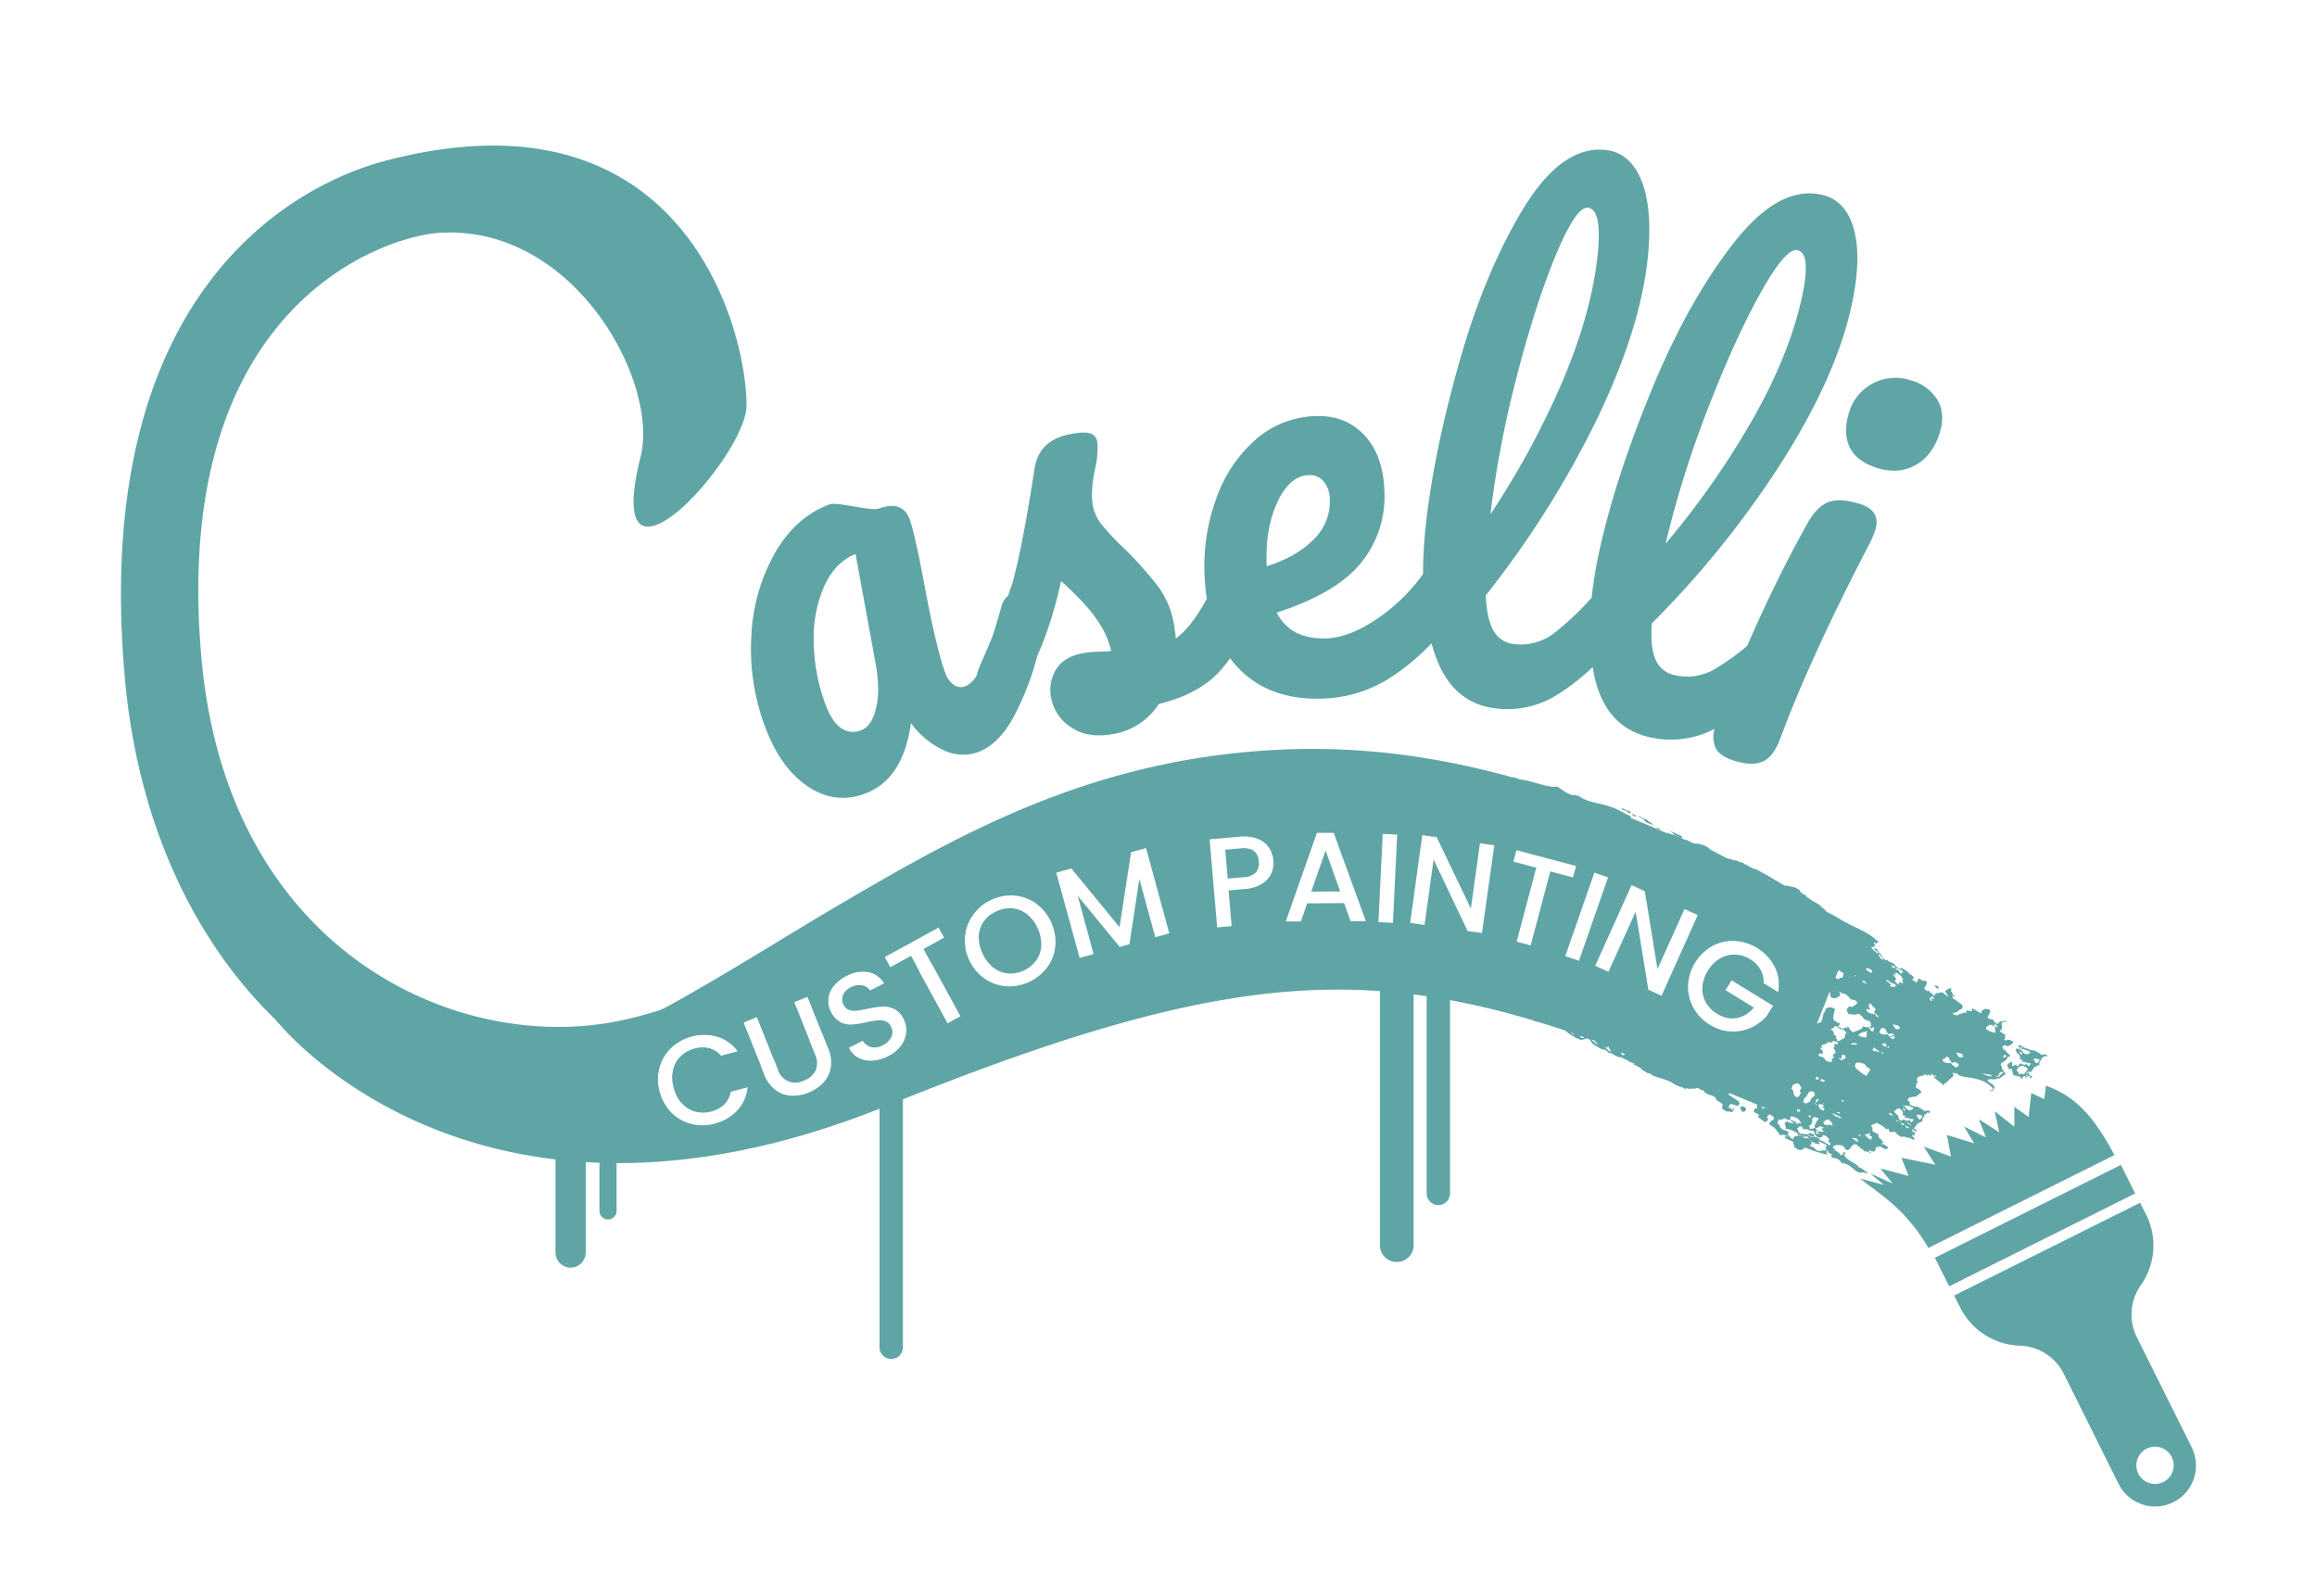 <svg xmlns="http://www.w3.org/2000/svg" viewBox="0 0 765.57 527.21"><defs><style>.cls-1{fill:#60a5a5;}</style></defs><g id="Layer_2" data-name="Layer 2"><path class="cls-1" d="M327.56,302.06a9.48,9.48,0,0,0-2.47,2.42,9.08,9.08,0,0,0-1.64,4.89,9.3,9.3,0,0,0,0,1.29C330.07,307.49,330.89,306.7,327.56,302.06ZM290.05,309q-3.37-5.06-10.11-5c-2.81,0-7.33,2.37-11.55,4.06-23.23,13.28-35.13,20.66-49.89,25.53a126.69,126.69,0,0,1-13.84,3.68C151.88,348.31,75.43,315.12,66.6,217.81,56,101.29,126.73,78.08,145.23,76.93c44.45-2.79,72.65,49.23,66.43,74-13.33,53.18,35,.14,35-17,0-25.55-21.18-106.79-119.53-80.75C96.25,61.37,29.73,97.59,41.3,224.56c4.35,47.71,23,86.54,49.92,112.53,31.34,30.3,73.84,43.19,117.87,32.43A110.05,110.05,0,0,0,220.43,366a15.22,15.22,0,0,1-2.51-5.25,15,15,0,0,1-.08-7.94,14.23,14.23,0,0,1,3.84-6.54A15.95,15.95,0,0,1,237,342.49a13.08,13.08,0,0,1,6.79,4.88l-5.56,1.51a7.7,7.7,0,0,0-3.94-2.51,9.47,9.47,0,0,0-4.8.13,10.08,10.08,0,0,0-4.64,2.61,9.06,9.06,0,0,0-2.45,4.53,11.94,11.94,0,0,0,.25,5.81,12.3,12.3,0,0,0,2.4,4.78c8.27-3.25,17.43-7.43,26.38-11.91l-5.8-14.51L250.1,336l5.64,14.11c4-2.08,8-4.19,11.73-6.28l-5.09-12.74,4.45-1.78,4.85,12.14c2.17-1.24,4.26-2.47,6.24-3.67l-.25-.11a7,7,0,0,1-3.11-3.31,7.77,7.77,0,0,1-.89-4.5,8,8,0,0,1,1.82-4.19,12.82,12.82,0,0,1,4.21-3.29,11,11,0,0,1,7.16-1.28,7.85,7.85,0,0,1,5.32,3.81l-4.71,2.41a3.82,3.82,0,0,0-2.59-1.74,5.6,5.6,0,0,0-3.77.66,5.13,5.13,0,0,0-2.51,2.46,3.65,3.65,0,0,0,.22,3.29,3,3,0,0,0,1.73,1.59,5.71,5.71,0,0,0,2.47.26c.43,0,.92-.1,1.48-.2,1.34-.87,2.6-1.72,3.76-2.53,5.86-4.1,11-7.41,15.52-10.1L301,315.87l-6.86,3.76-1.87-3.43,17.86-9.78,1.88,3.42-6.81,3.73,2.77,5.06c4.38-2.48,8-4.33,11-5.78a13.53,13.53,0,0,1-.12-3.54,14.18,14.18,0,0,1,2.67-7.1,15.15,15.15,0,0,1,2.66-2.82C316.51,299.22,292.05,312,290.05,309Z"/><path class="cls-1" d="M575.87,365.59l-.13-.09c-.36.14-1,.08-.69.65a.58.58,0,0,0,.25.45c-.44.48.82.36.37.83.09,0,.18.08.27-.09C577.37,367.17,577.1,365.66,575.87,365.59Z"/><path class="cls-1" d="M599.21,375.53a1.36,1.36,0,0,0,.31-.63l-.26-.2-.14.18a1.67,1.67,0,0,0-1.47-.51c-.07.2-.15.41,0,.55A2.18,2.18,0,0,0,599.21,375.53Z"/><path class="cls-1" d="M675.36,348.37c-.74.18-.66.06-1.27.19.81-.63-1.16-.39-.77-1.18-.37.09-.71.34-.69-.23a7.71,7.71,0,0,1-1.94-.32c-.89-.13-1.2-.87-1.8-.49-.13-.56-1.19-1.1-2.08-1,.08.39,1,.83.25,1.05.19.36,1.21-.27.57-.43.25-.3.47.18.71-.06.29.26-.55.32-.74.9.74-.46.92.09,1.84-.08-.15.18-.29.13-.43.25.72-.08.62,0,1.37.47.27-.25.4.1.41.31-1.16,1.43-2.87-.22-2.49-.73-.81.27-.51-.19-1.39-.45-.25-.08-.41,0-.41-.31l-.44.54a2,2,0,0,0,.51,1.25,1.54,1.54,0,0,1,.76,2c.63.11.5,0,1,.16a1.68,1.68,0,0,0-.46.82c.43-.24.86-.53,1.25.08.19-.19.39-.52.58-.43l-.45.53a3.55,3.55,0,0,1,1.8.21l-.74.89c-.52-.18-.34-.55-.66-.79-.28,0-.32.45-.84.23-.52.12-1-.5-1.52-.29-.31.51-.34.76-.87.79-.15-.15-.28-.3,0-.56-.55,0-1.14.67-1.69.46l.15-.18a5.44,5.44,0,0,0-.09-1.22c-.85.49-1.92.74-1.34,1.88l.13.1c.14.2,0,.45.4.59.79-.79,1,.63.92,1,.43.35.09.9.77,1.18l.15-.18a17.48,17.48,0,0,1,1.92.59l-.3.36c.29-.19.54.36.83,0-.19-.36.78-1.06,1-.68-.15.21-.43.12-.3.35.2-.19.38,0,.55.13.1-.1.2-.19.28-.07.22-.34-.65-.13.05-.85.19.37.31.65.95.44.07.07.14.15,0,.28l-.3.36c.42.1,1.42-.49.74-.89-1.15.51.18-.56-1-.16.49-.41,0-.55,0-.84-.32-.07-.69.85-1,.68l.89-1.06c.26.43.56,0,.82.33a12.84,12.84,0,0,0,1.35-1.88c.35.63,1-1.14,1-.12a1.7,1.7,0,0,1,.73-.61c-.85-.22.67-1.44.53-2.21.18.1.37.19.57-.16.35-.5.67-.44,1-.12C676.76,348.34,676,348.45,675.36,348.37Zm-7.4.16c-.5-.23-.22-.68-.81-.89A.62.62,0,0,1,668,348.53Zm.79,6.44a1.89,1.89,0,0,0-1.81.06c.18-.84,0-.73-.63-1.35,1-2.42,3.08-1.43,3.78-.32A6.41,6.41,0,0,0,668.75,355Zm4.37-3.66c-1-.11-.35-.66-1.33-1.31,1.08-.5.75-.08,2,0C674.07,350.32,673.51,350.84,673.12,351.31Z"/><path class="cls-1" d="M548.9,274.12l-1.65-.78C547.25,273.76,548.54,274.37,548.9,274.12Z"/><path class="cls-1" d="M546.21,272.6c-.21-.62-1-1-1.77-1.34.17-.49-.77-.46-1.05-.74l-2-.94-.1.21,1.65.77C543.71,271.81,544.62,272,546.21,272.6Z"/><path class="cls-1" d="M539.83,269.86c.29-.31.68-.1,1-.31-.49-.24-1-.44-1.51-.65C539.11,269.4,539.94,269.4,539.83,269.86Z"/><path class="cls-1" d="M537.05,267.73l.5.2c.19.39.82,1,1.25.76l.1-.2-.17-.07c-.05-.58-1.25-.6-1.75-1L535.8,267C535.84,267.65,536.69,267.82,537.05,267.73Z"/><path class="cls-1" d="M342.81,306.61a12,12,0,0,0-3.56-4.6,9.06,9.06,0,0,0-4.79-1.89,10.11,10.11,0,0,0-5.23,1,11.66,11.66,0,0,0-1.67.94,9.48,9.48,0,0,0-2.47,2.42,9.08,9.08,0,0,0-1.64,4.89,9.3,9.3,0,0,0,0,1.29,12.47,12.47,0,0,0,1.2,4.39,12.27,12.27,0,0,0,3.56,4.62,9.3,9.3,0,0,0,4.81,1.93,10.73,10.73,0,0,0,9.37-4.36,9.24,9.24,0,0,0,1.63-4.93A12.2,12.2,0,0,0,342.81,306.61Zm0,0a12,12,0,0,0-3.56-4.6,9.06,9.06,0,0,0-4.79-1.89,10.11,10.11,0,0,0-5.23,1,11.66,11.66,0,0,0-1.67.94,9.48,9.48,0,0,0-2.47,2.42,9.08,9.08,0,0,0-1.64,4.89,9.3,9.3,0,0,0,0,1.29,12.47,12.47,0,0,0,1.2,4.39,12.27,12.27,0,0,0,3.56,4.62,9.3,9.3,0,0,0,4.81,1.93,10.73,10.73,0,0,0,9.37-4.36,9.24,9.24,0,0,0,1.63-4.93A12.2,12.2,0,0,0,342.81,306.61Zm0,0a12,12,0,0,0-3.56-4.6,9.06,9.06,0,0,0-4.79-1.89,10.11,10.11,0,0,0-5.23,1,11.66,11.66,0,0,0-1.67.94,9.48,9.48,0,0,0-2.47,2.42,9.08,9.08,0,0,0-1.64,4.89,9.3,9.3,0,0,0,0,1.29,12.47,12.47,0,0,0,1.2,4.39,12.27,12.27,0,0,0,3.56,4.62,9.3,9.3,0,0,0,4.81,1.93,10.73,10.73,0,0,0,9.37-4.36,9.24,9.24,0,0,0,1.63-4.93A12.2,12.2,0,0,0,342.81,306.61Zm73.1-22q-.41-4.77-5.81-4.31l-5.27.46.82,9.49,5.27-.45a5.88,5.88,0,0,0,4-1.58A4.54,4.54,0,0,0,415.91,284.61Zm0,0q-.41-4.77-5.81-4.31l-5.27.46.82,9.49,5.27-.45a5.88,5.88,0,0,0,4-1.58A4.54,4.54,0,0,0,415.91,284.61Zm-73.1,22a12,12,0,0,0-3.56-4.6,9.06,9.06,0,0,0-4.79-1.89,10.11,10.11,0,0,0-5.23,1,11.66,11.66,0,0,0-1.67.94,9.48,9.48,0,0,0-2.47,2.42,9.08,9.08,0,0,0-1.64,4.89,9.3,9.3,0,0,0,0,1.29,12.47,12.47,0,0,0,1.2,4.39,12.27,12.27,0,0,0,3.56,4.62,9.3,9.3,0,0,0,4.81,1.93,10.73,10.73,0,0,0,9.37-4.36,9.24,9.24,0,0,0,1.63-4.93A12.2,12.2,0,0,0,342.81,306.61Zm0,0a12,12,0,0,0-3.56-4.6,9.06,9.06,0,0,0-4.79-1.89,10.11,10.11,0,0,0-5.23,1,11.66,11.66,0,0,0-1.67.94,9.48,9.48,0,0,0-2.47,2.42,9.08,9.08,0,0,0-1.64,4.89,9.3,9.3,0,0,0,0,1.29,12.47,12.47,0,0,0,1.2,4.39,12.27,12.27,0,0,0,3.56,4.62,9.3,9.3,0,0,0,4.81,1.93,10.73,10.73,0,0,0,9.37-4.36,9.24,9.24,0,0,0,1.63-4.93A12.2,12.2,0,0,0,342.81,306.61Zm73.1-22q-.41-4.77-5.81-4.31l-5.27.46.82,9.49,5.27-.45a5.88,5.88,0,0,0,4-1.58A4.54,4.54,0,0,0,415.91,284.61ZM438,281l-4.71,13.6,9.53-.06Zm0,0-4.71,13.6,9.53-.06Zm-22.06,3.65q-.41-4.77-5.81-4.31l-5.27.46.82,9.49,5.27-.45a5.88,5.88,0,0,0,4-1.58A4.54,4.54,0,0,0,415.91,284.61Zm-73.1,22a12,12,0,0,0-3.56-4.6,9.06,9.06,0,0,0-4.79-1.89,10.11,10.11,0,0,0-5.23,1,11.66,11.66,0,0,0-1.67.94,9.48,9.48,0,0,0-2.47,2.42,9.08,9.08,0,0,0-1.64,4.89,9.3,9.3,0,0,0,0,1.29,12.47,12.47,0,0,0,1.2,4.39,12.27,12.27,0,0,0,3.56,4.62,9.3,9.3,0,0,0,4.81,1.93,10.73,10.73,0,0,0,9.37-4.36,9.24,9.24,0,0,0,1.63-4.93A12.2,12.2,0,0,0,342.81,306.61Zm0,0a12,12,0,0,0-3.56-4.6,9.06,9.06,0,0,0-4.79-1.89,10.11,10.11,0,0,0-5.23,1,11.66,11.66,0,0,0-1.67.94,9.48,9.48,0,0,0-2.47,2.42,9.08,9.08,0,0,0-1.64,4.89,9.3,9.3,0,0,0,0,1.29,12.47,12.47,0,0,0,1.2,4.39,12.27,12.27,0,0,0,3.56,4.62,9.3,9.3,0,0,0,4.81,1.93,10.73,10.73,0,0,0,9.37-4.36,9.24,9.24,0,0,0,1.63-4.93A12.2,12.2,0,0,0,342.81,306.61Zm73.1-22q-.41-4.77-5.81-4.31l-5.27.46.82,9.49,5.27-.45a5.88,5.88,0,0,0,4-1.58A4.54,4.54,0,0,0,415.91,284.61ZM438,281l-4.71,13.6,9.53-.06Zm0,0-4.71,13.6,9.53-.06Zm-22.06,3.65q-.41-4.77-5.81-4.31l-5.27.46.82,9.49,5.27-.45a5.88,5.88,0,0,0,4-1.58A4.54,4.54,0,0,0,415.91,284.61Zm-73.1,22a12,12,0,0,0-3.56-4.6,9.06,9.06,0,0,0-4.79-1.89,10.11,10.11,0,0,0-5.23,1,11.66,11.66,0,0,0-1.67.94,9.48,9.48,0,0,0-2.47,2.42,9.08,9.08,0,0,0-1.64,4.89,9.3,9.3,0,0,0,0,1.29,12.47,12.47,0,0,0,1.2,4.39,12.27,12.27,0,0,0,3.56,4.62,9.3,9.3,0,0,0,4.81,1.93,10.73,10.73,0,0,0,9.37-4.36,9.24,9.24,0,0,0,1.63-4.93A12.2,12.2,0,0,0,342.81,306.61Zm0,0a12,12,0,0,0-3.56-4.6,9.06,9.06,0,0,0-4.79-1.89,10.11,10.11,0,0,0-5.23,1,11.66,11.66,0,0,0-1.67.94,9.48,9.48,0,0,0-2.47,2.42,9.08,9.08,0,0,0-1.64,4.89,9.3,9.3,0,0,0,0,1.29,12.47,12.47,0,0,0,1.2,4.39,12.27,12.27,0,0,0,3.56,4.62,9.3,9.3,0,0,0,4.81,1.93,10.73,10.73,0,0,0,9.37-4.36,9.24,9.24,0,0,0,1.63-4.93A12.2,12.2,0,0,0,342.81,306.61Zm73.1-22q-.41-4.77-5.81-4.31l-5.27.46.82,9.49,5.27-.45a5.88,5.88,0,0,0,4-1.58A4.54,4.54,0,0,0,415.91,284.61ZM438,281l-4.71,13.6,9.53-.06Zm0,0-4.71,13.6,9.53-.06Zm-22.06,3.65q-.41-4.77-5.81-4.31l-5.27.46.82,9.49,5.27-.45a5.88,5.88,0,0,0,4-1.58A4.54,4.54,0,0,0,415.91,284.61Zm-73.1,22a12,12,0,0,0-3.56-4.6,9.06,9.06,0,0,0-4.79-1.89,10.11,10.11,0,0,0-5.23,1,11.66,11.66,0,0,0-1.67.94,9.48,9.48,0,0,0-2.47,2.42,9.08,9.08,0,0,0-1.64,4.89,9.3,9.3,0,0,0,0,1.29,12.47,12.47,0,0,0,1.2,4.39,12.27,12.27,0,0,0,3.56,4.62,9.3,9.3,0,0,0,4.81,1.93,10.73,10.73,0,0,0,9.37-4.36,9.24,9.24,0,0,0,1.63-4.93A12.2,12.2,0,0,0,342.81,306.61ZM662.22,345.3c.22.23.47,0,.69.23s.38-.08.56.14c.37-.06.77-.51,1.14-.58a1.92,1.92,0,0,0,.61-1c-.37-.19-.74-.11-1.1-.55a.28.28,0,0,1-.42,0l-.13-.11a1.11,1.11,0,0,1-1.41.09,1.64,1.64,0,0,0,.46-.82.46.46,0,0,1-.11-.66c.09.05.18.09.28-.08l-.27-.21c-.27-.32-.57.1-.84-.34s-1.11-.47-.84-.91c1-.48.63-1.61.48-2.24l.59-.71c.43-.1.86.25,1.29.09a1.11,1.11,0,0,0-1.43-.2c-.64-.07-1.57.16-1.45.94l-.29-.21c-.74.23-1.13-.83-1.55-1.15l.15-.18c-.29-.06-.57,0-.86-.06-.61-.28-1.06-.31-1-1l.44-.54c.15-.13.08-.21,0-.28l.29-.36c.17-.28,0-.48.15-.75l-.56-.42c-.62.17-1.23-.47-1.87.34-.6.15-.45.6-.58,1-1.36-.39-2.09-1.55-3.24-1.55.32.2.31.48,0,.85-.61.1-1.22-.44-1.85.07.16.15.29.3,0,.57-.19-.12-.38.09-.57-.13s-.57.41-.85.23a1.14,1.14,0,0,1-.86.23c-.44.82-.87.27-1.3.22a.29.29,0,0,1-.17.09l-.26-.2-.14-.1c-.07-.13-.26-.21-.12-.39a2.94,2.94,0,0,0,2.3-1.15c.82.18,1.12-1.23.63-1.56l-.41-.31-2.18-1.67c-.09.1-.19.19-.28.07a1,1,0,0,0-.22-.2.78.78,0,0,0,.24-.09c.11-.32-.54-.42-.3-.77a.84.84,0,0,0,1,.14c-.54-.31-.89-.22-.88-.9l-.15-.1c0-.43-.78-.64-.16-1.24-.39-.33-.77-.58-1.15,0l-.15-.11c-.28.33-.57.55-.85.53-.08.5.54.8.59,1.26a.72.72,0,0,1,.3.72c-.26-.17-.53-.43-.8-.6l-.14-.1-.42-.32a1.11,1.11,0,0,0-1.43-.2c-.64-.07-1.58.16-1.46.94l-.28-.21a.64.64,0,0,1-.41,0c0-.42-.39-.6-.82-.78a1.66,1.66,0,0,0-.32-.36l.15-.18c-.29-.06-.57,0-.86-.06l-.32-.14,0-.06a1.65,1.65,0,0,1-.69-.53.89.89,0,0,1,0-.29l.44-.54c.15-.13.08-.21,0-.28l.3-.36c.17-.28,0-.48.15-.75l-.56-.42a3.43,3.43,0,0,1-1.06-.07,4.72,4.72,0,0,0-.65-.47l-.3-.2c-.1.11-.19.21-.29.09-.14.28,0,.49-.41.84-.14.18,0,.3-.13.47l-.14-.1-1.35-.88a1.7,1.7,0,0,1,.7-.64c-.46-.39-.64-.86-1.36-1.17l-.15-.09-.15-.1c-.28-.59-1.12-1-1.8-1.46-.4-.25-.81-.68-1.18-.21a3.08,3.08,0,0,1-2-1.55l-.3-.2c-.5-.25-1.14-.47-1.75-.74l.05-.06c-.27-.23-.53-.41-.8-.3a2.38,2.38,0,0,1-1.41-1.72c-.46-.39-1-.77-1.08-1.26-.09-.12-.3-.2-.17-.38a.84.84,0,0,1-.47-.58c-.33.74-.71,0-.73-.21-.24,1.28,1.73,1,1.29,2.22-.23-.53-1.8-1.32-2.17-2.21.3-.57.7.16,1-.19-.09-.12-.06-.28.11-.48.27-.48-.65-.55-.09-1.13.27.42.35.51.91.28.13-.13.28-.09.41-.28-3.43-3.61-8.4-4.85-12.74-7.6a51.19,51.19,0,0,0-4.5-2.44c-.14-.21-.16-.47-.59-.59,0-.43-.66-.67-1.08-1-.54-1-2.39-1.54-3.44-2.36l-.16-.09L598,297l-1.19-.7a.73.73,0,0,0,.19-.2c-.91-.64-2.25-1.1-2.37-2.05l-.81-.43c-1-.77-1.83-.35-2.81-1-.08.12-.16.22-.28.11s-.27,0-.4,0c-.19-.16-.39-.32-.54-.1l-.13,0-.83-.5-5.48-3.25-1.77-.95-1.77-.95-.12.2-.16-.09-2.42-1.29c-.72-.22-1.55-1.17-2.21-.92-.7-.39-1.41-.85-2-.56-1-.77-1.83-.35-2.81-1l-5-2.65-.16-.09a4.65,4.65,0,0,0-2.91-1.51c-.75-.56-1.32-.1-2-.47l-.11.2-.17-.07-.49-.24-2.47-1.17a.15.15,0,0,0,0,.2c-.58-.31-1.13-.59-1.55-.8a3.18,3.18,0,0,0,.37.06l.12-.2c.27-.42-.54-.37-.72-.59l-2.31-1.09c-.21-.07-.45-.26-.6,0l.66.31c.18.73,1.17.92,1.7,1.06a2.27,2.27,0,0,0,.3.27,28.57,28.57,0,0,0-4.47-1.44q-5.78-2.54-11.39-4.81c-.11-.37-.11-.67-.28-.72-.61-.17-3.77-1.94-4.74-2.36-5.28-2.24-8.71-1.61-12.55-4.42-.11.15-.19.41-.36.35,0-.18.18-.41,0-.49-2,.64-5-1.82-6.33-2.76a8,8,0,0,1-2.17,0c-3.14-.42-6.71-2-10.06-2.32-.15,0-.84-.31-1-.36l-1.52-.46-.05.11c-33.72-9.34-63.82-11.34-94.56-7.7-54,6.39-94,29.87-129.35,50.58-16.18,9.48-37.3,23-57.35,33.86-12.09,6.52-23.79,12.05-33.78,15.1L91.15,337l.07.08c2.3,2.87,67,81.73,199.4,29.23l2.18-.87c1.86-.75,3.7-1.5,5.53-2.22,70.9-28.36,115.67-38.73,157.61-35.76q5.6.38,11.14,1.1c1.44.17,2.87.37,4.31.59q3.86.55,7.71,1.29a263.09,263.09,0,0,1,25.73,6.19l.24.1h.07l1.8.53a.67.67,0,0,1,.06.12,1.65,1.65,0,0,0,.92.18c3.11.94,6.24,1.93,9.43,3a1,1,0,0,0,.26.33,17.8,17.8,0,0,0,4.41,2.59c1.07.41,2-.83,3.07-.08.69.68,1,1.56,2,2.1l2.32,1.24a2.19,2.19,0,0,1,1.91,1l.27.14c.78-.18,1.63.78,2.44,1a2.11,2.11,0,0,0,1.21.39c.17.25.93-.27.69.37,1-.05,1.25.81,2.29.7-.12.19-.25.17-.38.32.33.36.61-.13.94.24.45.6,1.66,0,1,1l.14.07c.2-.27.44,0,.67.1.59.32,1.19.62,1.77,1l-.13.19,1.07.64,1.32.79.13-.19.26.16,1.47.87c2.48.93,4.49,1.11,6.76,2.68a7,7,0,0,0,2.53,1l.14.08c.35.05.71.75,1.07.36.13,0,.26-.07.39-.3,0,.52.45.45.8.21-.13.19.07.38.27.16a14.51,14.51,0,0,0,2-.11c.18-.25.35,0,.53-.21l.39.26c.39.23.78.67,1.18.5.68.28.58.87,1.31,1.13,1,.65,2,.43,3,1.42l.13.09c-.08.12-.14.23,0,.27.17.75,1.49,1.06,2.1,1.64.32.51-.49,1.44.23,1.8l.39.26.39.25c.22.1.43.38.66.16a.73.73,0,0,0,.8,0l.66.42.14-.18c.33-.53,1.21-1.25.43-1.37-.2.3.23.36-.15.73l-.52-.35-.27-.17-.13-.08-.52-.34-.14-.09.69-.93c.63-.17,1.24.35,1.87.39l.13.09.13.08.13.09a1.83,1.83,0,0,0,.69-.66l.14-.18c-.14-.18-.06-.43-.39-.53l.14-.19-.8-.51-1.32-.86-.4-.26-.26-.17-.27-.18-.26-.17c-.08-.1,0-.27-.13-.36l.2-.28,9.49,3.93a.23.23,0,0,1-.14,0c-.57.51.24.56-.17,1,.07.07.13.14,0,.28l-.39-.28a2.55,2.55,0,0,0-.71,1.2l1.3.91.14-.18.13.09c.06.29.39.5-.18,1l.39.28.91.64.78.54.26.19c.36,0,.73-.27,1.11-.91-.07-.12-.25-.19-.12-.37l-.13-.09-.26-.18.71-.92.13.09.15-.18.13.09.78.55.13.1.26.18a.77.77,0,0,1-.45,1.09c-.14.13-.28.14-.4,0l-.15.18.13.1-.14.18-.57.73.26.18,1,.73a3.77,3.77,0,0,1,1.53,1.64c.71.21.53,1.82,1.7.94.21.2.45,0,.66.21l.13.09.14-.18c.32.42.89.53,1.16.73a4,4,0,0,0-.86-.27c-.19,0-.33.26-.51.5l2.85,1.36a1,1,0,0,0,0,.53c.17.44.49.84.32,1.39.37-.13.71.24,1.05.49a1.92,1.92,0,0,0,1.9,0l.44-.54a.6.6,0,0,0,.5.08,39.11,39.11,0,0,0,7.34,2.34c-.86-.53-.43-.78-.42-1.59a.68.68,0,0,0,.4.19c-.24.66.7,1,1.18,1.12a.35.35,0,0,0,.11.1,1.57,1.57,0,0,0-.34.77l.65.43a3.08,3.08,0,0,1,2.76,1.53l.39.25c2.38,0,3.69,2.46,5.4,3,.74.22,2-.48,2.4.46.14-.23.41-.51.28-.64-1.28-.48-1.4-1.24-2.78-1.54-.4-1.31-4.29-2.2-4.81-4.3.07.07.21-.2.47-.18a.24.24,0,0,0-.13-.36l-.27-.17c-.48.17-.33.58-.53,1-.27-.37-.53.2-.8,0,.1-.79-.76-.5-.79-1.07-.68-.14-.76-.51-1.18-1.05-.38-.18-.72-.34-.14-.9l-.14-.08a.93.93,0,0,1,.57.08l.15-.17.15-.18,1.24.07c.13,0,.26.19.41,0a2.22,2.22,0,0,0,.88.26c-.14.15-.33.14-.21.32.17-.23.72.54.8.8l.53.34a.65.65,0,0,1,.53-.2c.88-.63.65-1.29,2.14-1.91.16.46,1,0,.67.44.17.16.54.25.4.53-.14,0-.27-.16-.4,0,.26.37.53-.2.8,0s.14.4.4.54.06.46.4,0c.11.33.62.5.53.9.18.14.55-.45.4,0l.14.08a2.66,2.66,0,0,1,1.74.59c.41-.52-.94-.38-.53-.9.83-.07.92.51,1.61.23-.14.21-.41.16-.27.37a10.94,10.94,0,0,1,1.09-.94c-.24-.14-.24-.37-.13-.64.27,0,.54-.7.81-.57-.9.89.59.68.14.09a4.78,4.78,0,0,1,1.75.87c.27.28.55-.15.81.25l.56-.74-1.22-.79c.18-.66-1,.41-.81-.53.18-.25.36,0,.54-.2-.7-.8-.26-.34-.94-1.16l-.13-.09a1,1,0,0,1-.54-1.45l-.14-.09a13.74,13.74,0,0,1-2-1.05c.46-.64-.37-.2.13-1a2.12,2.12,0,0,0-.26-.31c0-.05,0-.08-.06-.08a2,2,0,0,0-.31-.24c.28-.44.52-.25.81-.68.27.23.59-.14.9-.42a8.53,8.53,0,0,1,3.41,2.17l.82-.29c-.12.27-.11.49.13.64.08.06.14.13,0,.27l.55.36c1.93-.85,1.62,1,3.55,1.48l.13.09c.85-.47,1.24.33,2.45.27.52.11.54.13.81.57.28-.48.53.53.82-.27,0-.42-.65-.61-.8-1.12.24-.26.46.06.68.19a.72.72,0,0,0,.12-.67c.28-.18.43-.47.05-.69-1.14.5.15-.53-.92-.17h0c.36-.32.13-.48.05-.67a4.82,4.82,0,0,1,1,.45l.4.28c.09-.11.18-.2.27-.09.16-.46-.6-.63-1-.93a12.34,12.34,0,0,0,1.28-1.79c.35.63,1-1.14,1-.12a1.7,1.7,0,0,1,.73-.61c-.85-.22.67-1.44.53-2.22.18.11.37.19.57-.15.35-.5.67-.44,1-.12.61-.92-.19-.81-.79-.9-.74.19-.65.07-1.27.2.81-.63-1.16-.39-.77-1.18-.37.09-.71.33-.69-.23a7.71,7.71,0,0,1-1.94-.32,2.35,2.35,0,0,1-1-.42,1.9,1.9,0,0,0-.16-1.05c-1.15-.12-.12-1.61.49-1.37.14.05.28-.07.42,0l.15-.18c.26.2.57-.35.83.06.7-.17,1.46-1.27,2.18-1.54-.32-.24-.14-.61-.66-.8l-.67-.51c-.58.28-.68-.72-.35-1.15-.32-.44.22-.6.61-1-.35-.23-.7,0-.39-.58a1,1,0,0,1,0-.78.26.26,0,0,1,.15,0,1.92,1.92,0,0,1,2-.56c-.6-.5.73-.48,1-.42-.08.17-.29.36-.16.46.44-.48.86-.59,1.27-.21l.13.1c.15-.18.29-.13.43-.26a.65.65,0,0,1-.26-.48c.24-.28.88,1.31,1.51.55l.14.1c.07.12,0,.27-.15.46,0-.44-.18-.39-.57.16a.27.27,0,0,0,.42,0c.11.16-.2.43,0,.56l.15-.18c1.07,1.08,1.87,1.44,2.85,2.41l0-.84c.19-.2.37,0,.55.12,0-.61.74-.63,1.18-1.43a10,10,0,0,0,1.3-1.05,6.61,6.61,0,0,0-.23-1.33l.41.31c-.15.13-.09.21,0,.28l.29-.36c.36.41.75,0,1.11.54s.83.27,1.24.63c3.42.63,7.51.72,10.29,4.07-.46.91-.85.4-1.29.76l.13.1c.25-.22.47,0,.7-.05.64-.15.54-.72,1-1.24-.6-1.39-1.76-1.39-2.4-2.42,1.16-.73,2.23.25,3.39-.61l.13.1c.79.1,1.65-1.17,2.45-1.33,0-1-1.47-1.56-1.13-2.62l-.27-.21c-.79-1.3,2-1.31,2.1-3.05.29-.09.55.33.86-.22-.08-.12-.27-.21-.13-.39l-.27-.2-.54-.42-.27-.21c.35-.36-.41-.44-.53-.69C661.92,346.58,661.16,346.18,662.22,345.3ZM243.63,366.87a15.39,15.39,0,0,1-7.42,4.36,15,15,0,0,1-7.75.12,14.23,14.23,0,0,1-6.6-3.72,11.75,11.75,0,0,1-1.43-1.65,15.22,15.22,0,0,1-2.51-5.25,15,15,0,0,1-.08-7.94,14.23,14.23,0,0,1,3.84-6.54A15.95,15.95,0,0,1,237,342.49a13.08,13.08,0,0,1,6.79,4.88l-5.56,1.51a7.7,7.7,0,0,0-3.94-2.51,9.47,9.47,0,0,0-4.8.13,10.08,10.08,0,0,0-4.64,2.61,9.06,9.06,0,0,0-2.45,4.53,11.94,11.94,0,0,0,.25,5.81,12.3,12.3,0,0,0,2.4,4.78l.31.36a9.27,9.27,0,0,0,4.41,2.7,10.07,10.07,0,0,0,5.33-.08,9.33,9.33,0,0,0,4.21-2.31,7.71,7.71,0,0,0,2.14-4.15l5.55-1.5A12.9,12.9,0,0,1,243.63,366.87Zm30.87-14.13a9.64,9.64,0,0,1-2.49,5,13.4,13.4,0,0,1-4.89,3.27,13.16,13.16,0,0,1-5.77,1,9.39,9.39,0,0,1-5.18-1.91,11.44,11.44,0,0,1-3.65-5.05l-1.07-2.69-5.8-14.51L250.1,336l5.64,14.11,1.26,3.17a6,6,0,0,0,8.6,3.75,6.75,6.75,0,0,0,3.92-3.37,6.61,6.61,0,0,0-.23-5.29l-1.82-4.54-5.09-12.74,4.45-1.78,4.85,12.14,2,5.06A11.21,11.21,0,0,1,274.5,352.74ZM299.42,341a8.73,8.73,0,0,1-1.66,4.41,11.6,11.6,0,0,1-4.26,3.53,13.07,13.07,0,0,1-5.18,1.49,8.65,8.65,0,0,1-4.62-.91,7.51,7.51,0,0,1-3.21-3.31l4.56-2.34a4.65,4.65,0,0,0,2.75,2.09,5.27,5.27,0,0,0,3.86-.61,5.72,5.72,0,0,0,2.89-2.83,3.87,3.87,0,0,0-.17-3.38,3.35,3.35,0,0,0-1.86-1.74,5.83,5.83,0,0,0-2.55-.29,31.7,31.7,0,0,0-3.66.64,32.77,32.77,0,0,1-4.83.75,7.66,7.66,0,0,1-3.56-.65l-.25-.11a7,7,0,0,1-3.11-3.31,7.77,7.77,0,0,1-.89-4.5,8,8,0,0,1,1.82-4.19,12.82,12.82,0,0,1,4.21-3.29,11,11,0,0,1,7.16-1.28,7.85,7.85,0,0,1,5.32,3.81l-4.71,2.41a3.82,3.82,0,0,0-2.59-1.74,5.6,5.6,0,0,0-3.77.66,5.13,5.13,0,0,0-2.51,2.46,3.65,3.65,0,0,0,.22,3.29,3,3,0,0,0,1.73,1.59,5.71,5.71,0,0,0,2.47.26c.43,0,.92-.1,1.48-.2s1.31-.23,2.09-.39a36.82,36.82,0,0,1,4.93-.74,7.86,7.86,0,0,1,3.89.78,7.07,7.07,0,0,1,3.16,3.36A8,8,0,0,1,299.42,341Zm13.67-2.91-9.31-17L301,315.87l-6.86,3.76-1.87-3.43,17.86-9.78,1.88,3.42-6.81,3.73,2.77,5.06,9.37,17.12Zm35.63-25.69a14,14,0,0,1-2.64,7.11,15.73,15.73,0,0,1-13.63,6.35,14.17,14.17,0,0,1-7.16-2.56,14.9,14.9,0,0,1-5.06-6.14,15.8,15.8,0,0,1-1.32-4.27,13.53,13.53,0,0,1-.12-3.54,14.18,14.18,0,0,1,2.67-7.1,15.15,15.15,0,0,1,2.66-2.82,15.92,15.92,0,0,1,3.34-2.08,15.18,15.18,0,0,1,7.64-1.45,14.14,14.14,0,0,1,7.13,2.54,16,16,0,0,1,6.49,14Zm33-2.72-5.26-19.28L373.17,312l-3.2.87-13.9-16.93,5.27,19.29-4.62,1.26L349,288.32l5-1.36,15.91,19.38,3.82-24.77,4.94-1.35,7.69,28.16Zm38.36-21.18a7.84,7.84,0,0,1-3.07,3.49,12.31,12.31,0,0,1-5.79,1.74l-5.28.46,1,11.8-4.77.41-2.5-29.09,10-.86a12.83,12.83,0,0,1,5.77.66,8.12,8.12,0,0,1,3.74,2.82,8.61,8.61,0,0,1,1.53,4.3A8.7,8.7,0,0,1,420.12,288.46Zm26.17,15.89-2.13-6-12.22.07-2.07,6-5,0,10.3-29.29,5.54,0,10.62,29.18Zm9.21.29,1.41-29.16,4.78.23-1.41,29.16Zm34.2,3.59-4.74-.66L473.69,284l-3,21.59-4.75-.66,4-29,4.74.66L486,300.17l3-21.55,4.74.66Zm145.41,60.33c.33.28-.23.8-.62,1.27-1-.12-.35-.66-1.33-1.31C634.24,368,633.91,368.44,635.11,368.56Zm-6-45.28c-.36.52-.52.22-.55.75a.8.8,0,0,0,.44.55,1.3,1.3,0,0,0-.35.18l.11.11a1.63,1.63,0,0,1-.9-.48l-.14.19c-.21-.08-.25.14-.28.37l.15.09a.83.83,0,0,0,.15.17l-.15.11-.13-.09c-.67-.51-2-.81-.81-1.9a7.7,7.7,0,0,1-1.22-1.63c.57.28.77.49,1,.4,0-.29-.51-.42,0-.85,1.09.6,2.08,1.14,2.27,2.31C628.8,323.44,628.93,323.19,629.08,323.28Zm.25,43.77c-.5-.23-.22-.68-.81-.89A.61.61,0,0,1,629.33,367.05Zm-3.82-28.75c.22.12.44.41.67.24h.06c.55.27,1,0,1.22.63.27.16.11.44.41.59-.25.2-.48.1-.72.33-.2-.39-1.11.19-.84-.33C625.94,339.3,625.41,338.88,625.51,338.3Zm3.33-17.38-.55.74c-.57-.21-.6-.58-.91-.87.07-.16.26-.37.12-.47C627.92,320,628.39,320.8,628.84,320.92Zm-1.61-.22c-.29-.55-.46-.23-1.05-.68C626.63,319.87,628,319.79,627.23,320.7Zm-2.12-1.94c.34.35,1.7.75.77,1.06-.3-.31-.57.13-.88-.3a.28.28,0,0,1,.44,0C625.91,319.09,624.63,319.2,625.11,318.76Zm-1.41,5.05.16.11,0,0,.14.1h0c.35.25.7.5,1.07.78.2.11.38-.11.58.1a3.68,3.68,0,0,0,1.17.68,1.15,1.15,0,0,1-.52.07c-.43.81-.86.26-1.29.21-.25.24-.49,0-.73-.23a.49.49,0,0,0,.53-.18c0-.33-.37-.55-.75-.77,0-.56-.49-.26-.89-.54C623.36,324,623.53,323.77,623.7,323.81Zm-.47,1.17a.28.28,0,0,1,0,.22l-.16-.11A.6.6,0,0,0,623.23,325Zm-1-8.07-.14.19c-.9-.44-1.06-1.11-1.4-1.73C621.5,315.23,621.64,316.52,622.27,316.91Zm-2.71,16.14a1.15,1.15,0,0,1,.14.66l-.29.36c-.35.47.19.69.55,1s.84.61.68,1.08c-.73-.31-.64-.86-1.24-1.2-.28.31-.56-.23-.85,0l-.28-.2c-.68.14-1.63-.84-1.56-1.38a3.33,3.33,0,0,1,1.14.24c.14-.18,0-.3.14-.47a1.26,1.26,0,0,1-.59-.81,1.4,1.4,0,0,0,.39-.1,2.82,2.82,0,0,0-.29-.25,1.83,1.83,0,0,1,.5-.53C618.45,331.87,619,333.06,619.56,333.05ZM616.66,320c.24-.23.48,0,.72-.06l0,0,1.09.62-.1.12c.42.25.28.63-.14.75l-.09,0c-.48-.32-1-.64-1.51-1A1.8,1.8,0,0,1,616.66,320Zm-.82,3.95.15.1c.27.53.69.34.72,1.07h-.05l-.3-.2-.73-.48a.68.68,0,0,1-.32.09A.73.73,0,0,1,615.84,323.94Zm-3-1.83.28.2a1.29,1.29,0,0,1-.31.37A1,1,0,0,1,612.84,322.11Zm-5.36-1.62c.57.41,1.15.8,1.72,1.18l-.2.28c.42.31-.58,1.6-1,1-.51.85-1,.55-1.54.05Zm-7.17,35.18.27.18.41.29c-.18.24,0,.37-.3.64-.18-.09-.36-.3-.55-.11l-.27-.18C600,356.21,600,356,600.31,355.67Zm1.88-8.57-.14-.1c-.44-.4-.7-.5-.68-.76.28-.19.55.35.83,0-.4-.2-.53-.48-.12-.93a2.05,2.05,0,0,1,1.12-.34c.37-.1.76-.85,1.13-.62s.65-.15,1,.12c.58-1.16,1.12-.07,1.68-.23.33.18.33.45,0,.83-.33-.07-.65-.31-1-.12.47.68-.12.85-.17,1.58.36.21.7.43.4.84l.14.1c.12.15.06.35,0,.56-.37.12-.7.06-.71.63.08.11,0,.27.13.37l.13.1c-.09.16,0,.27-.15.46l-.13-.1a1.66,1.66,0,0,0-.44.82c.6.54-.73.74-1,.44l-.13-.1,0,0s-.09,0-.12.06c-.37.05-.71-.56-1.07-.67.18-.51-.81-.67-1.09-1-.33.39-.64-.33-1-.4,0-.56.34-.31.71-.63l.13.1a.71.71,0,0,1,.56.1C602.55,347.73,602.15,347.48,602.19,347.1Zm3.1,24.88a.92.92,0,0,0-1.5,0c0-.56.16-.45-.4-.3-.64,0-.63-.36-1-.78.5-.56,1.45-1.51,2.23-.65.45.4.3.62.92.69C604.73,371.51,606.05,371.45,605.29,372ZM601,374.36a1.53,1.53,0,0,1,0,.37c-.5,0-.77-.23-1.14-.54.82-1.1.3-.92,0-1.37.22-.14.44,0,.65-.41.13.09-.05.3-.12.47.24,0,.47-.36.7-.75a5.07,5.07,0,0,1,1.3.33l.19.06a.71.71,0,0,0,.06.25c-.13,0-.23-.08-.25-.31l-.51.76c.21.3.8-.28.28.44a.67.67,0,0,0,.19,0s0,.07,0,.09c.36.13.39.11.48.23v0c-.85,0-1.71-.18-2.55-.18C600.2,374.21,600.68,374.17,601,374.36Zm-1.17-1.81c-1,.54-1.44.24-1.86.51l-.15-.12c.12-.11.24-.1.36-.21-.48-.12-.13-.5-.5-.66-.07-.07-.13-.14,0-.28.26.39.56-.18.83-.25-.07-.11,0-.26.17-.45.38-.71-.28-1.1.51-1.93.7-.07.6.07,1.35.14.28.15.13.42.38.57-.24.22-.46.21-.71.62.16.18-.24.53-.46.82l.24.18c-.08.13-.2.19-.47.08C599.56,371.92,599.47,372.32,599.8,372.55Zm-2.38-3.82c.39-.45.73,0,1.08.22C598.11,369.4,597.77,369,597.42,368.73Zm4-11.75.43-.55.27.19c.35.38,1.06,0,.65.78A2.21,2.21,0,0,1,601.38,357Zm1.3,7.59a1.16,1.16,0,0,0-.14.27c-.19-.06-.16-.21,0-.38A1.18,1.18,0,0,0,602.68,364.57Zm-.22.53a1.24,1.24,0,0,0,0,.61c-.22,0-.44-.18-.65,0l.84.49,0,.1.13.1c-.42,1.34-1.12-.27-1.77-.16l-.13-.1.15-.18a.69.69,0,0,0-.59-.83A1.94,1.94,0,0,1,602.46,365.1Zm-2.43-.78c-.32-.25-.13-1.14.39-1.14a.9.9,0,0,1,.5-.11C600.77,363.88,600.57,364,600,364.32Zm.42.83-.12,0a2.9,2.9,0,0,1-.54-.21C600.17,364.75,600.27,364.84,600.45,365.15Zm-.58-.72-.1.07c-.06.14,0,.23-.06.36a.32.32,0,0,1-.17-.32A.31.31,0,0,1,599.87,364.43Zm-3.8-1.58.15-.18.13.09c.64-.58.53-1.13,1-1.27.14-.18.06-.29.15-.45.12-.48,1.4-.73,1.92,0,.55,1.35-.47.88-1.34,2.46.27.28-.56.86-.71.63-.58.74-1.1.41-1.63-.06C596,363.58,596.23,363.16,596.07,362.85Zm-.46,9.6c-.05.23-.19.49.22.57a1.6,1.6,0,0,0,.92,0,7.17,7.17,0,0,0,1.74.63c1-.61.85,1.54,1.79,1.86-.34.64-.72-.22-1.07.18l-.13-.08c-.36-.06-.7.24-1.07-.1-1.15-1.6-3.65,0-4-2.14-.26-.12-.13-.41-.41-.52.56,0,.29-.6.78-.33,0-.33.14-.47.39-.31a.73.73,0,0,1,.67.13Zm-3.21-14.21c.27,0,.54.18.83-.21.32.1.65-.35,1,.11l.4.28c-.27.4.55.46.38.83.47.31-.79,1.16-.32,1.47.25.14.1.42.39.56-.15.13-.28.08-.42.27s0,.37-.3.63c-.28.07-.57.64-.83.27l-.13-.1c-.59,0-.94-1.1-.89-1.75-.17-.32-.46-.61-.64-.93Zm2.39,8.82c-.52.58-1.53.11-.92-.67.14,0,.07.16,0,.27C594.25,366.36,594.83,366.55,594.79,367.06Zm-89.1-54.71-4.63-1.23,6.48-24.44-7.55-2,1-3.78,19.69,5.22-1,3.78-7.51-2ZM519,341.1l.76.25a.86.86,0,0,1,.21.65A4.39,4.39,0,0,0,519,341.1Zm2.88,1.29c.76-.19,1.08.32,1.63.27C522.79,343.38,522.43,342.74,521.91,342.39Zm-.17-24.93-4.52-1.58,9.61-27.56,4.52,1.57Zm4.08,26,1,.33a3,3,0,0,1,1.1,1.62C527.1,344.32,526.4,344.19,525.82,343.43Zm4.22,2.85c.4-.52.91.41,1.28-.62.45.62.71,1.41,1.17,1.66C531.22,347.64,531.33,346.23,530,346.28Zm6.76,2.3c-.95-.17-.77.37-1.11-.85.78.39.79.1,1.23.66ZM549,329l-4.36-2-4.19-25.79-9,19.88-4.36-2,12-26.65,4.37,2,4.2,25.75,8.93-19.84,4.37,2Zm34.29,37.3-.39-.28-.28.37-.39-.28c.14-.22-.06-.34-.25-.45a.24.24,0,0,0,0-.13l1.41.58Zm-.58-41.44a7.76,7.76,0,0,0-1-4.46A9.48,9.48,0,0,0,578.4,317a10.2,10.2,0,0,0-5.08-1.6,9.17,9.17,0,0,0-5,1.29,11.5,11.5,0,0,0-4,4,11.62,11.62,0,0,0-1.82,5.41,9.11,9.11,0,0,0,1.07,5,10.12,10.12,0,0,0,3.72,3.81,9.17,9.17,0,0,0,6.55,1.47,9.5,9.5,0,0,0,5.64-3.49l-9.34-5.74,2-3.26,13.7,8.43-2,3.19a14.44,14.44,0,0,1-18.87,3.09,15.08,15.08,0,0,1-5.4-5.57,14.24,14.24,0,0,1-1.81-7.35,15.82,15.82,0,0,1,8-13.1,14.26,14.26,0,0,1,7.4-1.68,15.9,15.9,0,0,1,13.25,8.6,12.94,12.94,0,0,1,1.09,8.28Zm12.43,50.52a2.31,2.31,0,0,0-.28-.19,6.53,6.53,0,0,0-1.63.22.9.9,0,0,0-.66,1.09,9.86,9.86,0,0,0-1.2-.68c.31-.17,0-.36-.29-.57l-.52-.38a1.74,1.74,0,0,0,.45-.82,7.62,7.62,0,0,0-1.84-.79c-.13-.1-.27,0-.4,0,.33-.38-.4-.41-.51-.64a1.06,1.06,0,0,1-.1-.64l-.13-.09a.75.75,0,0,1-.51-.64l-.13-.09-.13-.09c.21-.7.58-1.49,1.26-1.09.46-.06.93-.57,1.38-.45.42.53.89.2,1.32.65a1.76,1.76,0,0,0,.45-.81c-.15-.14-.27-.28,0-.55.44.29.91-.16,1.34.4a2.09,2.09,0,0,1,1.69,1.26l.13.1c.22.25.45.5.1.93l-.15,0c1-.57-.86-.1-.68-.68-.27.3-.13.43,0,.55a9.51,9.51,0,0,0-1-.17.51.51,0,0,0,.31-.17c.34-.37-.39-.42-.5-.66-.34.39-.61-.33-.93-.4l-.29.36.13.1c.34.15.66.58,1,.73a5.67,5.67,0,0,1-2.33-.59c-.27-.1-.53.14-.77.61.15,1,.58,1,.19,1.73,1.91.31,4.34,1.18,4.3,2.29.18.06.34-.29.51-.5,0,.32.34.5.69.67Zm.62.49-.15-.12h.12c.12-.18-.06-.24-.14-.35C596.17,374.78,596.24,375.59,595.79,375.89Zm1,.11a.74.74,0,0,1-.85-.05c.4-.11.79-.6,1.19-.46.33.36.63.64.89.9-.43-.1-.24-.28-.69-.28C597.1,376,596.91,376.21,596.74,376Zm6.56,4.25c-.68-.45-1.63.24-2.8-.05-.56-.14-.71-.68-1.21-1a4.3,4.3,0,0,0-1.48-.54,1.15,1.15,0,0,0,.38-1.88.28.28,0,0,1,0-.18,1.87,1.87,0,0,1,.44.85c.86-.32.59.51,2.41.62.69-.6-.58-.39.11-1,.48.54,2.17.95,2.57,1.53C602.5,379.09,603.7,379.39,603.3,380.25Zm.64-2.29c-.36-.35-.81.1-.81-.49-.54-.19-.6,0-.81-.48a1.23,1.23,0,0,1-1.22-.72c-.17-.25-1-.24-.69-.68.68.46,1.61.46,1.87-.5l.73.1c.46.28,1,.56.94,1,.2-.05.58,0,.39.29.21.32-.39.16-.32.63.15.28,1,.38.64.78.14.1,0,.27.12.38l.07.08C604.41,378.35,604.06,378.43,603.94,378Zm1.18,2.15a.65.65,0,0,1,.45.13Zm2.76-10.62a.22.22,0,0,1-.24-.09l-.14-.1a.88.88,0,0,0-.8-.31l-.53-.39-.66-.49.16-.24c.69.36,1.44.71,2.32,1.1C608,369.15,607.92,369.32,607.88,369.49Zm-1-2,0-.07.26.19c.11-.17.19-.13.28-.08a.36.36,0,0,1,.35,0,2.93,2.93,0,0,1,.21.27A.91.91,0,0,1,606.87,367.5Zm1.31,2a.19.19,0,0,0-.12,0l.12-.43.52.23A.67.67,0,0,0,608.18,369.52Zm.85-5.47a1.37,1.37,0,0,1-.69-.18c.57-.53.52-.47.82,0C609.12,363.87,609.08,363.93,609,364.05Zm-.39-13.5c0-.5-.18-.11-.54-.4l-.13-.1c-.18-.18-.55-.31-.4-.58.32.27.63.52,1,.14-.12-.15,0-.36,0-.56-.12-.15,0-.36,0-.57a.64.64,0,0,0,.54.12c.6-.15.66.63.66,1.07C609.22,350,608.9,349.73,608.64,350.55Zm.9-7.6a5.85,5.85,0,0,1-.72.34c-.56.4-2.17,1.31-1.82.13-.66-.22-.36-.73-.41-1.13-.42-.49-1.2-.07-.54-1a.75.75,0,0,1-.42-.57l-.41-.3c-.88-.87.94-.31.85-1.37a.72.72,0,0,0,.56.11.29.29,0,0,0,.24,0c1.16,1.23,2.47.67,3.15,2.18A1.83,1.83,0,0,0,609.54,343Zm2.06,2c.47-.15.44,0,.43-.32a4.47,4.47,0,0,0,1.3.06c.24,0,.08.39,0,.62a2.54,2.54,0,0,0-.78-.22A.8.8,0,0,1,611.6,345Zm.35,31.2c.45-.38,2.16.1,1.74.86.13.08.27-.16.4-.29C613.77,378.18,612.39,376,612,376.17Zm2.81-.92c-.56.39-.61.11-.76-.2.11,0,.23,0,.33,0a.41.41,0,0,1,.18-.13C614.55,375.11,614.94,375,614.76,375.25ZM614.47,354c-1-.72-2-1.46-1.29-2.68.15-.12.28-.08.43-.26,1,0,2.65.17,3.14,1.47a.8.8,0,0,0,.69.22h0a1.58,1.58,0,0,0,.56.63c-.63,1-1.34,2-1.14,2a.22.22,0,0,1-.11.12A11.79,11.79,0,0,1,614.47,354Zm-1-8.62,0,0s0,0,0,.05Zm3.38-4a3.11,3.11,0,0,1-.32,1.45,12.43,12.43,0,0,1-2.48-.65c.31-.4.09-.59.56-.73.76-.58,1.5-.21,2.26-.92C617.12,340.75,616.5,341.2,616.86,341.38Zm1.68,34.13c-.2.4,0,.66-.41,1.11-1.35-.83-1.51-1.4-2.22-1.73H616l.13.1c.59-.3,1.17-.36,1.76-.61a2,2,0,0,1-.16.87C618,375.66,618.27,375.22,618.54,375.51Zm-1.07-36c-.32-.28-.65,0-1-.15-.27-.32-.55.11-.83-.32a1.2,1.2,0,0,0-.29.64,9.19,9.19,0,0,1-3,1.29l-.12.15a6,6,0,0,1-1.58-2c-.34-.13-.12.65-.64.69-.15-.18,0-.47-.2-.64.08.72-.48,0-.77.89a9.06,9.06,0,0,0-1.77-.92c.36-.51.75-.46.74-.92l-.28-.19-.27-.2c-.34.39-.66-.34-1-.4-1.25-.42-.48-2.67-.13-4a2.52,2.52,0,0,0-2.8-.28c-.63.21-.11.86-1,1.57a15.87,15.87,0,0,1-.71,2.89c-.5.19-1,.41-1.48.62l4.17-10.45.14,0a7.17,7.17,0,0,1,.11,1.48l.42.3c1.09.85,3.34-.66,2.81-1.14,0-.36-.1-1.06-.7-.49a1,1,0,0,1,.06-.14,1.3,1.3,0,0,1,.36-.2c.43.09,1,.92,1.7.7l.28.2s0,0,0-.06a2,2,0,0,0,.49.3c.06.21.26.32.51.41a2.88,2.88,0,0,0,1.23,1.22c.19-.19.38,0,.57.12.37-.37.75.42,1.13.52.33.81-1.29,1.41-1.85,1.8l-.14-.09-.42-.3c-.49.41-1.11.89-1,1.56l.14.1c.14.05.07.16,0,.28.28.29.3.66.84.87.14-.13.28-.08.42-.26l.14.1.14.1a3.43,3.43,0,0,0,1.56,0c1-.52,1.14.28,2,.83l.14.1c-.08.4,1,1.18,1.41,1l.29.2c.14,0,.28-.08.42,0s0,.28.13.38l.14.1c.48.15,0,.57.26.78.09.5-.05.67-.58.72l.55.41c.32.32.67-.62,1-.14a2,2,0,0,1-.31,1.21C617.93,340.79,618.23,340.1,617.47,339.53Zm2.91,8c-.08-.27-.49-.21-1-.14a2.57,2.57,0,0,1-.74-.69c.56-.27.5-.45.46-.69a7.78,7.78,0,0,0,1.84,1.31C620.64,348.29,620.31,346.78,620.38,347.57Zm1.14-7.62c.15-.18.29-.14.43-.26.14.1.28,0,.42,0l.14.11.55.4a3.28,3.28,0,0,0,.94,1.57c.32.12.67-.62,1-.13l.14-.18,1,.71h0a2.64,2.64,0,0,0-1.59.26.44.44,0,0,0-.22.14.94.94,0,0,1-.44-.64.72.72,0,0,0-.56-.12C622.43,341.94,620,341.73,621.52,340Zm.46,8.32c-.18-.09-.33-.2-.33-.36l.41-.25a.29.29,0,0,1,.2.19A1.9,1.9,0,0,0,622,348.27Zm1.14-2.31-.73-.33c.12-.29-.5-.37-.61-.59a1.37,1.37,0,0,1,1.55,0C623.27,345.38,623.2,345.67,623.12,346Zm.65.34-.12-.07a.64.64,0,0,0,0-.41c.16-.2.32-.1.49-.08A.6.6,0,0,1,623.77,346.3Zm.92,22.13a.88.88,0,0,1-.58-.59c.62-.15.8.23,1.07.59l-.08,0,.27.2C625.12,368.91,624.91,368.58,624.69,368.43Zm.53-25.16a5.66,5.66,0,0,0-.71-.52.7.7,0,0,1,.14-.19,3.21,3.21,0,0,1,1.52.08C625.85,343.08,625.52,343.45,625.22,343.27Zm1.51,27.37a1.06,1.06,0,0,1,0-.54c.22.09.41.19.59.27A5.77,5.77,0,0,1,626.73,370.64Zm1,.16a.41.41,0,0,1-.15-.27l.39.22A1.25,1.25,0,0,1,627.76,370.8Zm.29.72a2,2,0,0,1,.44-.47,5.21,5.21,0,0,1,1,.84A10.76,10.76,0,0,0,628.05,371.52Zm2.47,1.35c-.54-.12-1.16-.71-.79-1.08.19.58.63.46,1.12.72A3.7,3.7,0,0,0,630.52,372.87Zm.74.34a.78.78,0,0,1,0-.16h.17Zm.11-1.23c-.39-.41-.82-.61-1.09-.93l-.41-.27a1,1,0,0,1-.62-.06,2.47,2.47,0,0,1,2.21,1.16Zm.28-1.12c-.52-.18-.34-.55-.66-.79-.28,0-.32.45-.84.23-.52.12-1-.5-1.52-.29-.09.14-.15.26-.21.36-.33-.26-.61.1-.62-.38-.52-.14-.17-.59-.69-.73.14-.19.28-.15.41-.28l-.13-.09a15.77,15.77,0,0,1-1.62-1.66c.6-.16.77-.88,1.54-.87a3.88,3.88,0,0,0,.33-.23,1.35,1.35,0,0,0,.3.46,1.56,1.56,0,0,1,.76,2c.63.11.5,0,1,.16a1.64,1.64,0,0,0-.46.82c.43-.24.86-.53,1.25.08.19-.19.39-.52.58-.43l-.45.53a3.55,3.55,0,0,1,1.8.21Zm-1.2-5.34c.64-.07.58.05,1.31.47.26-.25.39.1.4.31-1.16,1.43-2.87-.22-2.49-.73-.59.2-.59,0-.89-.22l.2,0a0,0,0,0,1,0,0l0,0a1.72,1.72,0,0,1,.43.05c.09.12.18,0,.28-.07s.28-.08.42,0l.24.18h.06ZM633.81,325h0Zm4.26,5.05a.72.72,0,0,1,.28.5.27.27,0,0,1,0,.25c-.59-.14-.82-.69-.77-1.34a.42.42,0,0,1,.21.38c.61-.16.18-.26.27-.56a.53.53,0,0,0,.25,0,.4.4,0,0,1,.12-.11,1.26,1.26,0,0,1,.64,1.05C638.74,329.93,638.42,329.68,638.07,330.05Zm8.08,22.57c-.46-.44-1.34-.75-1.37-1.31a.72.72,0,0,0-.56-.12c-.76.09-2.73-.07-2.17-1.31.09-.08.17-.14.25,0a1.7,1.7,0,0,0,.73-.61.58.58,0,0,1,0-.16c.11,0,.22-.05.32,0l.14.1.55.41a3.21,3.21,0,0,0,.94,1.56c.32.13.67-.61,1-.12l.14-.18,1,.71c.08.12,0,.28.13.39C646.81,352.39,646.47,352.81,646.15,352.62Zm1.93-3.18c-.2-.39-1.11.19-.84-.33-.37-.46-.9-.88-.8-1.46.23.12.46.44.7.23.56.29,1,0,1.25.64.27.16.11.44.41.59C648.55,349.31,648.32,349.21,648.08,349.44Zm9.73,6.19c-1.17.07-2.28-.95-3.45-.9a9.84,9.84,0,0,1,3.88.65C658.1,355.55,658,355.5,657.81,355.63Zm1.47-15.73c.07.12,0,.27-.16.46.08.31.43.54-.16,1-.33-.45-.67-.2-1-.45s-.86-.13-1.27-.66c-.26-.08-.41,0-.42-.31-.22-.87.76-.85,1.17-1.43l.28.21.15-.18.28.21c.38-.06.52.05.56.41.75-.2-.11-.31.45-.82.52.34.86.72.83,1.2-.33-.29-.65-.54-1-.17A.72.72,0,0,1,659.28,339.9Zm2,14.27c-.29.74.66-.47.84.06-.75.62-1.16.75-1.62,1.67,0-.8-.62.41-1-.16a5.09,5.09,0,0,1,1-.4c-.11-.22-.28-.36.48-1.09C661.06,354.14,661.15,354.05,661.24,354.17Zm1.66-5.43c.09.09-.48.77-.59.71C661.25,349.19,662.48,348.08,662.9,348.74ZM433.26,294.56l9.53-.06L438,281ZM410.1,280.3l-5.27.46.82,9.49,5.27-.45a5.88,5.88,0,0,0,4-1.58,4.54,4.54,0,0,0,1-3.61Q415.51,279.84,410.1,280.3ZM339.25,302a9.06,9.06,0,0,0-4.79-1.89,10.11,10.11,0,0,0-5.23,1,11.66,11.66,0,0,0-1.67.94,9.48,9.48,0,0,0-2.47,2.42,9.08,9.08,0,0,0-1.64,4.89,9.3,9.3,0,0,0,0,1.29,12.47,12.47,0,0,0,1.2,4.39,12.27,12.27,0,0,0,3.56,4.62,9.3,9.3,0,0,0,4.81,1.93,10.73,10.73,0,0,0,9.37-4.36,9.24,9.24,0,0,0,1.63-4.93,12.2,12.2,0,0,0-1.24-5.7A12,12,0,0,0,339.25,302Zm3.56,4.6a12,12,0,0,0-3.56-4.6,9.06,9.06,0,0,0-4.79-1.89,10.11,10.11,0,0,0-5.23,1,11.66,11.66,0,0,0-1.67.94,9.48,9.48,0,0,0-2.47,2.42,9.08,9.08,0,0,0-1.64,4.89,9.3,9.3,0,0,0,0,1.29,12.47,12.47,0,0,0,1.2,4.39,12.27,12.27,0,0,0,3.56,4.62,9.3,9.3,0,0,0,4.81,1.93,10.73,10.73,0,0,0,9.37-4.36,9.24,9.24,0,0,0,1.63-4.93A12.2,12.2,0,0,0,342.81,306.61Zm73.1-22q-.41-4.77-5.81-4.31l-5.27.46.82,9.49,5.27-.45a5.88,5.88,0,0,0,4-1.58A4.54,4.54,0,0,0,415.91,284.61ZM438,281l-4.71,13.6,9.53-.06Zm0,0-4.71,13.6,9.53-.06Zm-22.06,3.65q-.41-4.77-5.81-4.31l-5.27.46.82,9.49,5.27-.45a5.88,5.88,0,0,0,4-1.58A4.54,4.54,0,0,0,415.91,284.61Zm-73.1,22a12,12,0,0,0-3.56-4.6,9.06,9.06,0,0,0-4.79-1.89,10.11,10.11,0,0,0-5.23,1,11.66,11.66,0,0,0-1.67.94,9.48,9.48,0,0,0-2.47,2.42,9.08,9.08,0,0,0-1.64,4.89,9.3,9.3,0,0,0,0,1.29,12.47,12.47,0,0,0,1.2,4.39,12.27,12.27,0,0,0,3.56,4.62,9.3,9.3,0,0,0,4.81,1.93,10.73,10.73,0,0,0,9.37-4.36,9.24,9.24,0,0,0,1.63-4.93A12.2,12.2,0,0,0,342.81,306.61Zm0,0a12,12,0,0,0-3.56-4.6,9.06,9.06,0,0,0-4.79-1.89,10.11,10.11,0,0,0-5.23,1,11.66,11.66,0,0,0-1.67.94,9.48,9.48,0,0,0-2.47,2.42,9.08,9.08,0,0,0-1.64,4.89,9.3,9.3,0,0,0,0,1.29,12.47,12.47,0,0,0,1.2,4.39,12.27,12.27,0,0,0,3.56,4.62,9.3,9.3,0,0,0,4.81,1.93,10.73,10.73,0,0,0,9.37-4.36,9.24,9.24,0,0,0,1.63-4.93A12.2,12.2,0,0,0,342.81,306.61Zm73.1-22q-.41-4.77-5.81-4.31l-5.27.46.82,9.49,5.27-.45a5.88,5.88,0,0,0,4-1.58A4.54,4.54,0,0,0,415.91,284.61ZM438,281l-4.71,13.6,9.53-.06Zm0,0-4.71,13.6,9.53-.06Zm-22.06,3.65q-.41-4.77-5.81-4.31l-5.27.46.82,9.49,5.27-.45a5.88,5.88,0,0,0,4-1.58A4.54,4.54,0,0,0,415.91,284.61Zm-73.1,22a12,12,0,0,0-3.56-4.6,9.06,9.06,0,0,0-4.79-1.89,10.11,10.11,0,0,0-5.23,1,11.66,11.66,0,0,0-1.67.94,9.48,9.48,0,0,0-2.47,2.42,9.08,9.08,0,0,0-1.64,4.89,9.3,9.3,0,0,0,0,1.29,12.47,12.47,0,0,0,1.2,4.39,12.27,12.27,0,0,0,3.56,4.62,9.3,9.3,0,0,0,4.81,1.93,10.73,10.73,0,0,0,9.37-4.36,9.24,9.24,0,0,0,1.63-4.93A12.2,12.2,0,0,0,342.81,306.61Zm0,0a12,12,0,0,0-3.56-4.6,9.06,9.06,0,0,0-4.79-1.89,10.11,10.11,0,0,0-5.23,1,11.66,11.66,0,0,0-1.67.94,9.48,9.48,0,0,0-2.47,2.42,9.08,9.08,0,0,0-1.64,4.89,9.3,9.3,0,0,0,0,1.29,12.47,12.47,0,0,0,1.2,4.39,12.27,12.27,0,0,0,3.56,4.62,9.3,9.3,0,0,0,4.81,1.93,10.73,10.73,0,0,0,9.37-4.36,9.24,9.24,0,0,0,1.63-4.93A12.2,12.2,0,0,0,342.81,306.61Zm73.1-22q-.41-4.77-5.81-4.31l-5.27.46.82,9.49,5.27-.45a5.88,5.88,0,0,0,4-1.58A4.54,4.54,0,0,0,415.91,284.61ZM438,281l-4.71,13.6,9.53-.06Zm0,0-4.71,13.6,9.53-.06Zm-22.06,3.65q-.41-4.77-5.81-4.31l-5.27.46.82,9.49,5.27-.45a5.88,5.88,0,0,0,4-1.58A4.54,4.54,0,0,0,415.91,284.61Zm-73.1,22a12,12,0,0,0-3.56-4.6,9.06,9.06,0,0,0-4.79-1.89,10.11,10.11,0,0,0-5.23,1,11.66,11.66,0,0,0-1.67.94,9.48,9.48,0,0,0-2.47,2.42,9.08,9.08,0,0,0-1.64,4.89,9.3,9.3,0,0,0,0,1.29,12.47,12.47,0,0,0,1.2,4.39,12.27,12.27,0,0,0,3.56,4.62,9.3,9.3,0,0,0,4.81,1.93,10.73,10.73,0,0,0,9.37-4.36,9.24,9.24,0,0,0,1.63-4.93A12.2,12.2,0,0,0,342.81,306.61Zm0,0a12,12,0,0,0-3.56-4.6,9.06,9.06,0,0,0-4.79-1.89,10.11,10.11,0,0,0-5.23,1,11.66,11.66,0,0,0-1.67.94,9.48,9.48,0,0,0-2.47,2.42,9.08,9.08,0,0,0-1.64,4.89,9.3,9.3,0,0,0,0,1.29,12.47,12.47,0,0,0,1.2,4.39,12.27,12.27,0,0,0,3.56,4.62,9.3,9.3,0,0,0,4.81,1.93,10.73,10.73,0,0,0,9.37-4.36,9.24,9.24,0,0,0,1.63-4.93A12.2,12.2,0,0,0,342.81,306.61Zm0,0a12,12,0,0,0-3.56-4.6,9.06,9.06,0,0,0-4.79-1.89,10.11,10.11,0,0,0-5.23,1,11.66,11.66,0,0,0-1.67.94,9.48,9.48,0,0,0-2.47,2.42,9.08,9.08,0,0,0-1.64,4.89,9.3,9.3,0,0,0,0,1.29,12.47,12.47,0,0,0,1.2,4.39,12.27,12.27,0,0,0,3.56,4.62,9.3,9.3,0,0,0,4.81,1.93,10.73,10.73,0,0,0,9.37-4.36,9.24,9.24,0,0,0,1.63-4.93A12.2,12.2,0,0,0,342.81,306.61Z"/><path class="cls-1" d="M640.71,326.45a1.52,1.52,0,0,0-1.6-.84C639.55,325.93,640,327.07,640.71,326.45Z"/><path class="cls-1" d="M614.62,166.53q-6.69-2.07-10.45-.65t-6.88,6.89q-10.38,18.53-20,40.63a77.87,77.87,0,0,1-10.9,7.78,18.1,18.1,0,0,1-13,1.9,8.7,8.7,0,0,1-6.26-4.93q-1.92-4-1.34-12.17a317.76,317.76,0,0,0,43.12-53.6q17.71-28,22.78-51,3.54-16,.85-25.68T601.79,64.32q-14.17-3.12-29.22,16.29t-26.94,48.45q-11.91,29-17.11,52.64a144.57,144.57,0,0,0-2.61,15.75,91.81,91.81,0,0,1-12.76,12,18.09,18.09,0,0,1-12.72,3.37,8.66,8.66,0,0,1-6.78-4.18q-2.37-3.72-2.73-11.93a318.51,318.51,0,0,0,36.72-58.19Q542,108.7,544.44,85.24q1.68-16.36-2.1-25.62T530.41,49.54Q516,48.05,503.24,69.06T482,120.27q-8.5,30.2-11,54.25a147.32,147.32,0,0,0-.8,15.12A60.08,60.08,0,0,1,455.69,204q-9.58,6.61-17.27,6.91-12,.45-16.57-8.5,19.93-6.49,28-16.63A34.72,34.72,0,0,0,457.42,162q-.44-11.68-6.68-18.29t-16.14-6.23A31.34,31.34,0,0,0,415,145.14a45.85,45.85,0,0,0-13,19.23A65.09,65.09,0,0,0,398,190a68.37,68.37,0,0,0,.75,7.84q-5.2,9.48-10.24,13.11c-.25-2.38-.51-4.21-.77-5.51a29.22,29.22,0,0,0-5.32-12,129.36,129.36,0,0,0-10.95-12.22,75.81,75.81,0,0,1-7.22-7.63,14.61,14.61,0,0,1-3.06-6q-1-4.86.6-12.46a31.73,31.73,0,0,0,.81-5.42,16.82,16.82,0,0,0-.08-3.83,3.35,3.35,0,0,0-2.48-2.73q-2-.6-6.72.36-10,2-11.49,11.24-1.63,10.84-3.56,21.05t-3.63,16.41c-.45,1.44-1,3-1.54,4.63a6.53,6.53,0,0,0-2.23,3.58c-1,3.65-2,6.87-2.89,9.71-.87,2.13-1.81,4.34-2.81,6.66l-1.54,3.55a13.31,13.31,0,0,0-.89,2.77,8.39,8.39,0,0,1-3.84,3.67,3.93,3.93,0,0,1-3.74-.52,8,8,0,0,1-2.85-4q-3.08-8.37-7.26-31.11-3-15.58-4.44-19.48-2.38-6.51-10.25-3.62c-2.46.9-13.84-2.3-16.19-1.44q-11.06,4.08-17.95,15.79a61.14,61.14,0,0,0-7.93,27.2,72.92,72.92,0,0,0,4.44,30.36q5,13.58,14,19.76t19,2.53q12.67-4.67,15.26-23.35a27.65,27.65,0,0,0,10.87,9,14.7,14.7,0,0,0,11.24.62q6.89-2.53,11.88-11.76a93.42,93.42,0,0,0,7.83-20.28c.49-1.1,1-2.21,1.45-3.33A135,135,0,0,0,350.59,192q3,2.64,6.5,6.26a50.34,50.34,0,0,1,6.2,7.74,29,29,0,0,1,3.87,9.12c-1,.08-2.56.15-4.58.22a32.58,32.58,0,0,0-5.21.56q-6.19,1.26-8.62,5.6a13.18,13.18,0,0,0-1.4,9.38,14.82,14.82,0,0,0,6.74,9.55q5.55,3.72,14.26,2a22.37,22.37,0,0,0,14.56-9.84q11.14-2.69,17.87-8.6a35.33,35.33,0,0,0,5.63-6.53,34.18,34.18,0,0,0,2.62,3.13q10.34,10.9,28.27,10.23a44.23,44.23,0,0,0,24.38-8.47A74.83,74.83,0,0,0,473,212.56c.33,1.2.68,2.37,1.06,3.5q5.61,16.51,20.57,18.05a30.93,30.93,0,0,0,20.15-4.71,72.23,72.23,0,0,0,11.46-9c.16,1,.34,2,.54,2.92q3.69,17,18.37,20.28a31,31,0,0,0,20.56-2.38c.25-.11.49-.25.74-.37a10.48,10.48,0,0,0,.2,5.82c.8,2.05,2.93,3.61,6.42,4.69q5.86,1.83,9.41.23t5.74-7.56q10-27,29.91-65.2c.76-1.7,1.24-2.86,1.44-3.5Q621.64,168.71,614.62,166.53ZM564.4,134.81q8.91-23,17.29-38T593.9,82.67q4.68,1,1.44,15.74-4.14,18.77-16.16,40a274.28,274.28,0,0,1-28.85,41.23A339.65,339.65,0,0,1,564.4,134.81Zm-63.09-11q6.22-23.86,12.84-39.72t10.51-15.45q4.76.48,3.23,15.47-2,19.13-11.48,41.55a274.92,274.92,0,0,1-23.95,44.25A341.6,341.6,0,0,1,501.31,123.84ZM289.46,234q-1.43,6-5,7.31a6.85,6.85,0,0,1-6.56-.75q-3-2.06-5.15-7.82a61.17,61.17,0,0,1-3.88-20.95,42.45,42.45,0,0,1,3.55-18.31q3.6-7.76,10.27-10.43l6.66,36.4Q290.89,228,289.46,234Zm129.06-47.36q-.47-12.08,3.57-20.76T432.44,157a5.86,5.86,0,0,1,4.95,2.09,9.47,9.47,0,0,1,2,6,17.3,17.3,0,0,1-5.31,13.09q-5.6,5.77-15.57,8.92Z"/><path class="cls-1" d="M640.15,132.13a14.67,14.67,0,0,0-8.74-6.45,16,16,0,0,0-12.56,1,15.66,15.66,0,0,0-7.92,9.68q-2.05,6.61.22,11.38t9.14,6.88q7,2.18,12.64-.95t8-10.71Q642.85,136.7,640.15,132.13Z"/><rect class="cls-1" x="638.05" y="399.7" width="68.69" height="10.55" transform="translate(-110.08 342.95) rotate(-26.53)"/><path class="cls-1" d="M637.18,412.32l61.45-30.67c-7.34-14-13.74-19.72-22.61-22.94l-.57,4.44-4.29-2-.88,7.88-4.72-3.33v6.56l-6.48-5.08,1.49,6.92-6.74-4.3,2.36,6-7.26-3.59,3.36,5.55-9-2.75,1.33,7.12-9-3.28,3.87,6-11.22-2.31,2.35,6-9.35-2.5,4.06,5-7.39-3.32,4.55,3.77-7.92-2.09C621.11,394.56,629.58,399.33,637.18,412.32Z"/><path class="cls-1" d="M724.18,478.21,706,441.74a16.85,16.85,0,0,1,1.4-17.17,22.77,22.77,0,0,0,1.72-23.24l-2-3.94-61.45,30.67,2,3.94a22.82,22.82,0,0,0,19.62,12.61,16.8,16.8,0,0,1,14.56,9.19L700,490.28a13.5,13.5,0,0,0,24.16-12.07Zm-9.38,11.45a6.16,6.16,0,1,1,2.76-8.26A6.15,6.15,0,0,1,714.8,489.66Z"/><path class="cls-1" d="M290.62,356.84h7.71a0,0,0,0,1,0,0v88.31a3.86,3.86,0,0,1-3.86,3.86h0a3.86,3.86,0,0,1-3.86-3.86V356.84A0,0,0,0,1,290.62,356.84Z"/><path class="cls-1" d="M184.72,368.41h7.71a1.11,1.11,0,0,1,1.11,1.11v44.3a5,5,0,0,1-5,5h0a5,5,0,0,1-5-5v-44.3A1.11,1.11,0,0,1,184.72,368.41Z"/><path class="cls-1" d="M200.9,352.54h0a2.83,2.83,0,0,1,2.83,2.83v47.56a0,0,0,0,1,0,0h-5.66a0,0,0,0,1,0,0V355.36A2.83,2.83,0,0,1,200.9,352.54Z" transform="translate(401.8 755.46) rotate(-180)"/><path class="cls-1" d="M471.39,306h7.71a0,0,0,0,1,0,0V394.3a3.86,3.86,0,0,1-3.86,3.86h0a3.86,3.86,0,0,1-3.86-3.86V306a0,0,0,0,1,0,0Z"/><path class="cls-1" d="M457.66,324.81h7.71a1.71,1.71,0,0,1,1.71,1.71V411.4a5.57,5.57,0,0,1-5.57,5.57h0a5.57,5.57,0,0,1-5.57-5.57V326.52A1.71,1.71,0,0,1,457.66,324.81Z"/></g></svg>